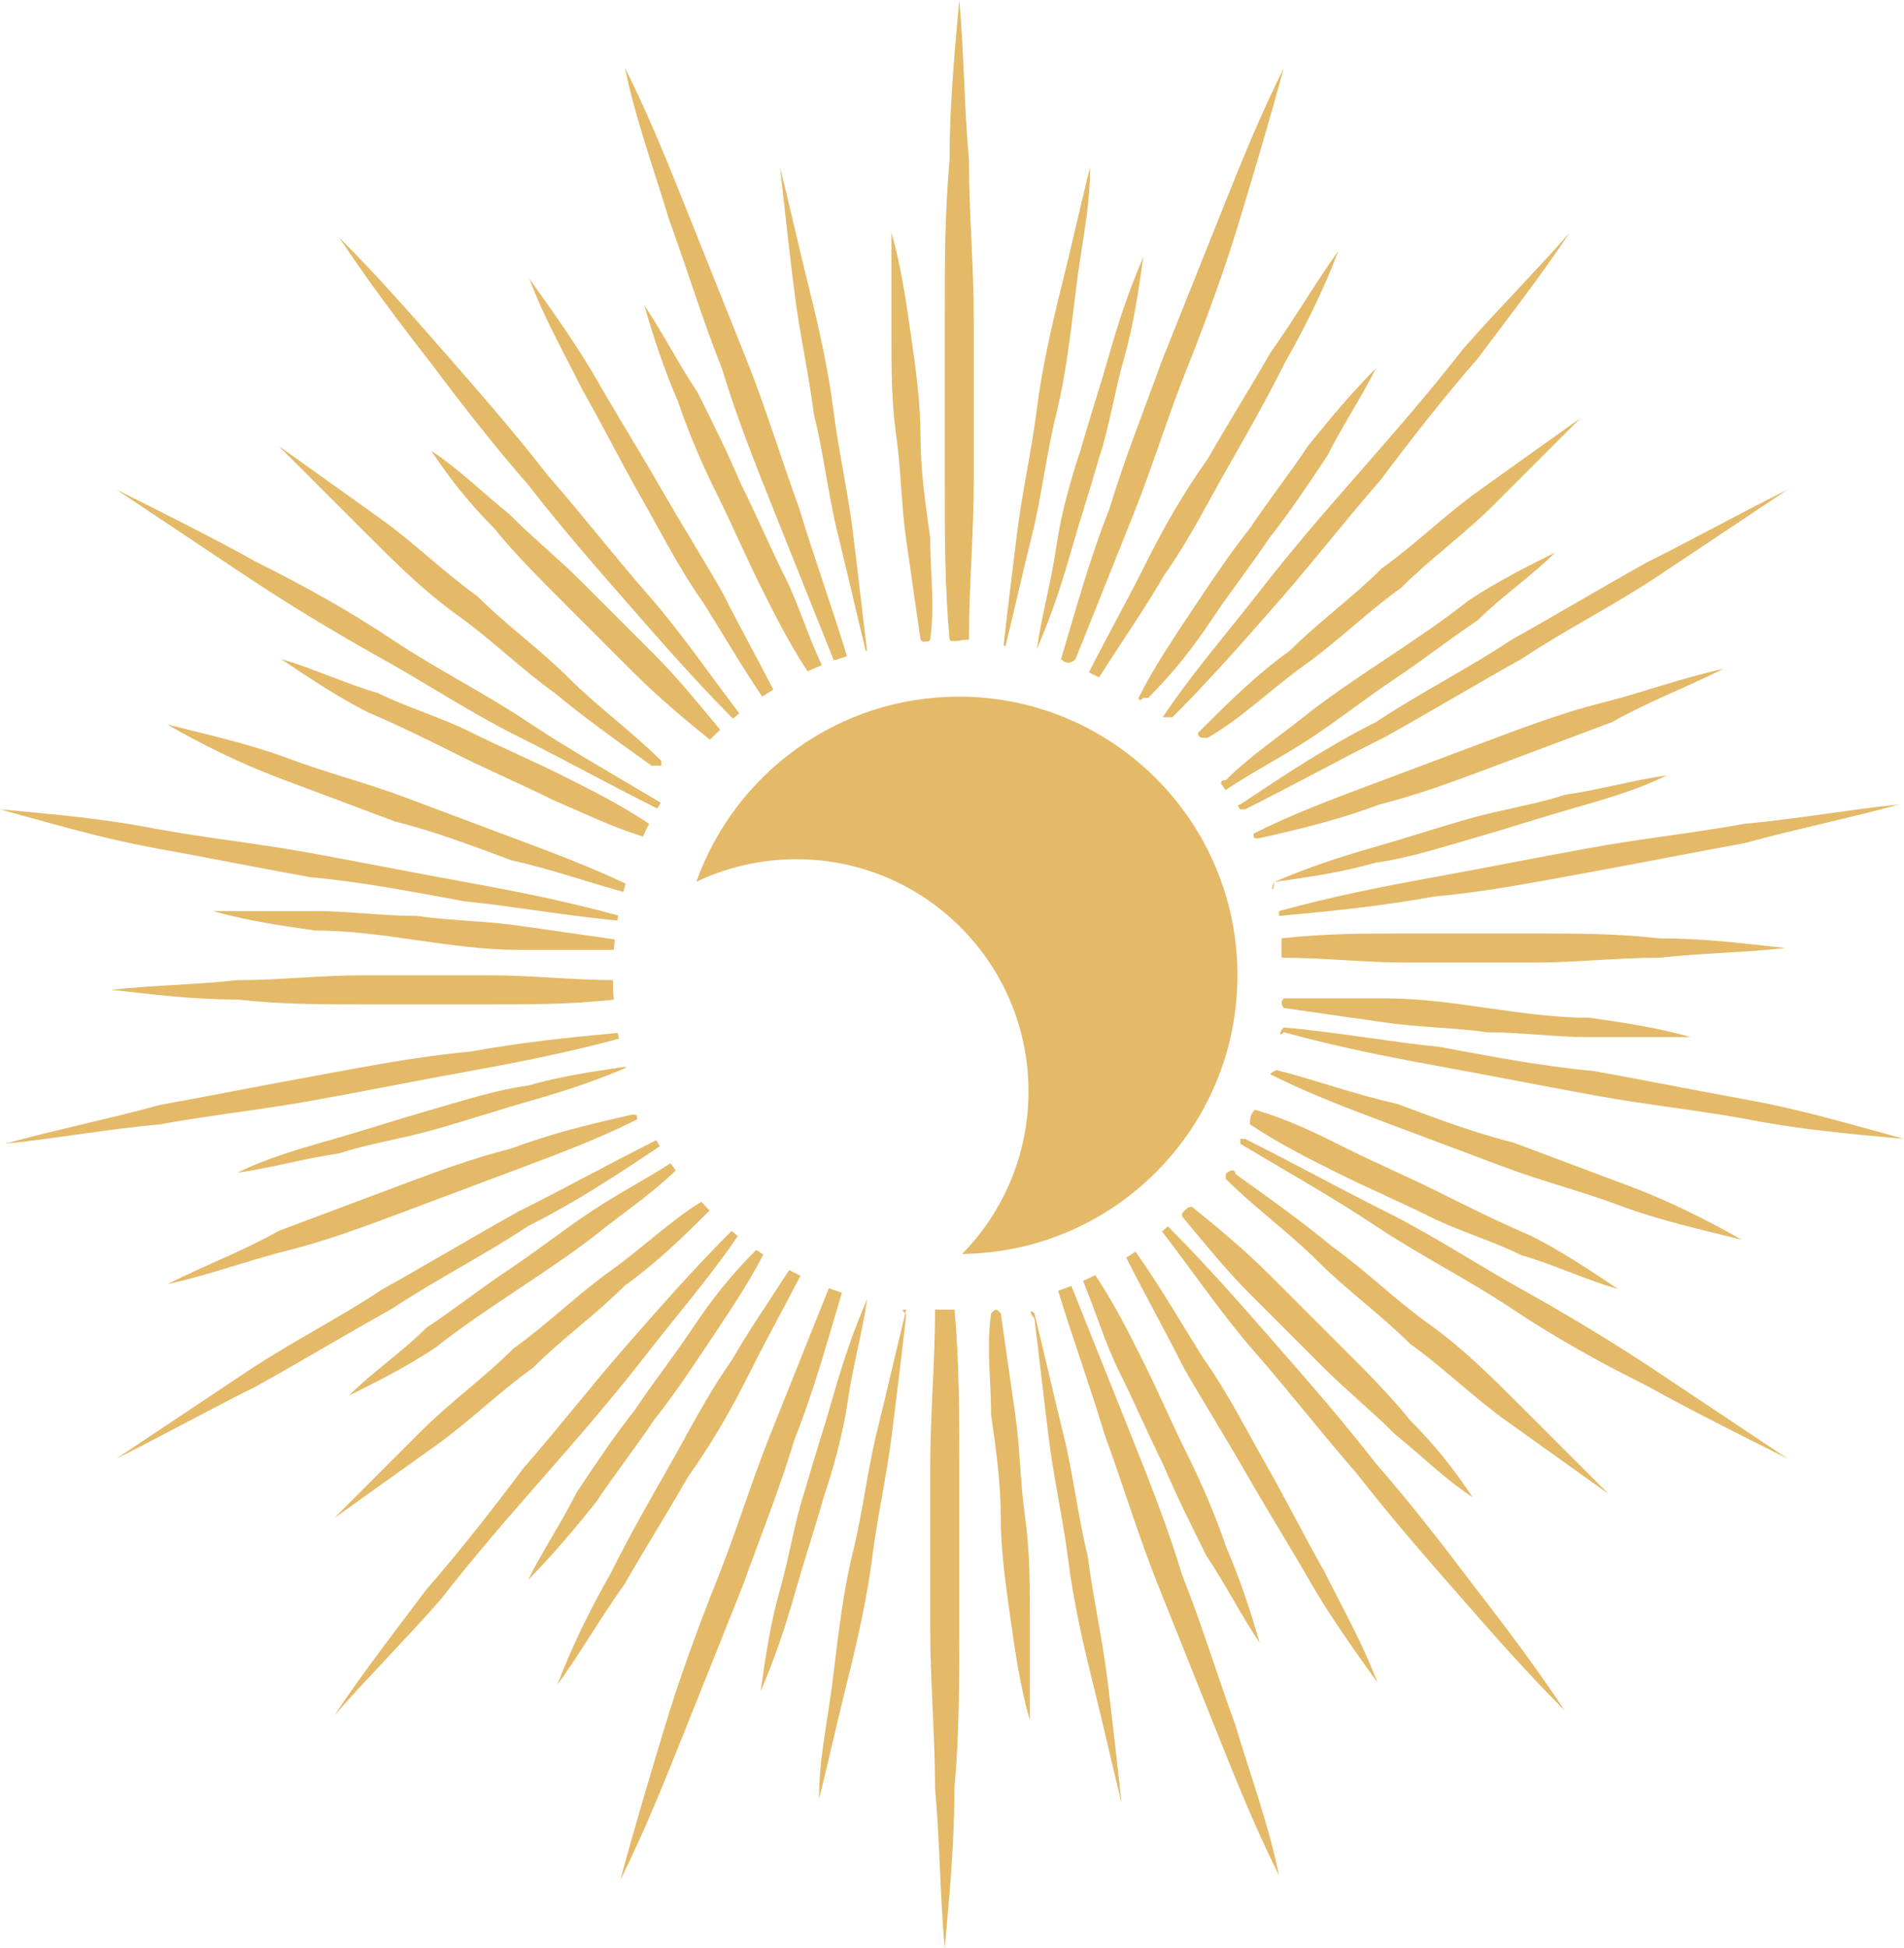 <svg xmlns="http://www.w3.org/2000/svg" xmlns:xlink="http://www.w3.org/1999/xlink" width="74.015" height="75.709" viewBox="0 0 74.015 75.709" fill="none"><path d="M36.725 18.645C36.725 20.716 36.725 22.788 36.913 24.86C36.933 24.88 36.951 24.895 36.968 24.908C37.051 24.909 37.134 24.91 37.216 24.913C37.309 24.889 37.444 24.86 37.667 24.86C37.667 22.788 37.855 20.716 37.855 18.645L37.855 12.43C37.855 10.358 37.667 8.287 37.667 6.215C37.478 4.143 37.478 2.072 37.29 0C37.102 2.072 36.913 4.143 36.913 6.215C36.725 8.287 36.725 10.358 36.725 12.43L36.725 18.645ZM39.012 25.091C39.191 23.493 39.371 22.058 39.55 20.622C39.739 19.116 40.115 17.421 40.304 15.914C40.492 14.407 40.869 12.712 41.245 11.206C41.622 9.699 41.999 8.004 42.375 6.497C42.375 8.192 41.999 9.699 41.81 11.394C41.622 12.901 41.434 14.596 41.057 16.102C40.68 17.609 40.492 19.304 40.115 20.811C39.773 22.18 39.43 23.706 39.088 25.104C39.063 25.1 39.037 25.095 39.012 25.091ZM42.726 26.324C42.595 26.257 42.463 26.192 42.33 26.13C43.051 24.701 43.773 23.431 44.494 21.988C45.247 20.481 46.001 19.163 46.942 17.844C47.696 16.526 48.637 15.02 49.391 13.701C50.333 12.383 51.086 11.065 52.028 9.746C51.462 11.253 50.709 12.759 49.956 14.078C49.203 15.584 48.449 16.903 47.696 18.221C46.942 19.539 46.189 21.046 45.247 22.364C44.525 23.629 43.629 24.893 42.726 26.324ZM47.637 30.698C47.581 30.614 47.524 30.531 47.466 30.448C47.478 30.322 47.518 30.322 47.649 30.322C48.59 29.38 49.72 28.627 50.662 27.873C51.604 27.12 52.734 26.367 53.864 25.613C54.994 24.86 56.124 24.107 57.065 23.353C58.195 22.6 59.325 22.035 60.455 21.47C59.514 22.412 58.384 23.165 57.442 24.107C56.312 24.86 55.37 25.613 54.24 26.367C53.11 27.12 52.169 27.873 51.039 28.627C49.909 29.38 48.779 29.945 47.649 30.698L47.637 30.698ZM45.953 47.145C46.022 47.078 46.089 47.01 46.155 46.941C46.257 46.895 46.33 46.895 46.33 46.895C47.272 47.648 48.402 48.59 49.343 49.532L52.169 52.357C53.11 53.298 54.052 54.24 54.805 55.182C55.747 56.123 56.5 57.065 57.254 58.195C56.124 57.442 55.182 56.5 54.24 55.747C53.298 54.805 52.357 54.052 51.415 53.11L48.59 50.285C47.648 49.343 46.895 48.402 45.953 47.272L45.953 47.145ZM45.173 47.856C45.25 47.792 45.326 47.726 45.401 47.66C46.903 49.163 48.217 50.665 49.532 52.168C50.85 53.674 52.169 55.181 53.487 56.876C54.805 58.383 56.124 60.078 57.254 61.584C58.572 63.279 59.702 64.786 60.832 66.481C59.325 64.974 58.007 63.468 56.689 61.961C55.37 60.454 54.052 58.947 52.734 57.253C51.415 55.746 50.097 54.051 48.779 52.544C47.514 51.099 46.423 49.481 45.173 47.856ZM43.783 48.876C43.903 48.799 44.022 48.721 44.139 48.64C45.075 49.953 45.826 51.266 46.764 52.766C47.705 54.084 48.459 55.591 49.212 56.909C49.965 58.227 50.719 59.734 51.472 61.052C52.225 62.559 52.978 63.877 53.544 65.384C52.602 64.066 51.66 62.747 50.907 61.429C50.154 60.111 49.212 58.604 48.459 57.286C47.705 55.967 46.764 54.461 46.01 53.142C45.268 51.657 44.525 50.355 43.783 48.876ZM42.102 49.778C42.263 49.706 42.421 49.632 42.578 49.554C43.324 50.677 43.886 51.799 44.447 52.922C45.012 54.052 45.577 55.37 46.142 56.5C46.707 57.63 47.272 58.949 47.649 60.079C48.214 61.397 48.59 62.527 48.967 63.845C48.214 62.715 47.649 61.585 46.895 60.455C46.331 59.325 45.766 58.195 45.2 56.877C44.636 55.747 44.07 54.429 43.505 53.299C42.976 52.239 42.611 51.014 42.102 49.778ZM41.134 50.163C41.307 50.102 41.478 50.038 41.647 49.971L43.882 55.558C44.635 57.441 45.389 59.325 45.953 61.208C46.707 63.091 47.272 64.975 48.025 67.046C48.59 68.93 49.344 71.001 49.72 72.885C48.779 71.001 48.025 69.118 47.272 67.235L45.012 61.585C44.258 59.701 43.694 57.818 42.94 55.746C42.401 53.948 41.689 51.977 41.134 50.163ZM36.349 50.888C36.505 50.894 36.662 50.897 36.819 50.897C36.915 50.897 37.011 50.896 37.106 50.894C37.29 52.95 37.29 55.007 37.29 57.064L37.29 63.279C37.29 65.351 37.29 67.423 37.102 69.494C37.102 71.566 36.914 73.638 36.725 75.709C36.537 73.638 36.537 71.566 36.349 69.494C36.349 67.423 36.16 65.351 36.16 63.279L36.16 57.064C36.16 55.006 36.346 52.947 36.349 50.888ZM33.705 50.521C33.514 51.824 33.144 53.126 32.958 54.428C32.77 55.747 32.393 57.065 32.017 58.195C31.64 59.513 31.263 60.643 30.887 61.962C30.51 63.28 30.133 64.41 29.568 65.728C29.757 64.41 29.945 63.092 30.322 61.773C30.698 60.455 30.887 59.137 31.263 58.007C31.64 56.688 32.017 55.558 32.393 54.24C32.766 52.937 33.138 51.817 33.693 50.518C33.697 50.519 33.701 50.52 33.705 50.521ZM32.238 50.066C32.399 50.127 32.563 50.185 32.727 50.239C32.176 52.084 31.621 54.099 30.887 55.935C30.322 57.818 29.568 59.702 28.815 61.773L26.555 67.423C25.802 69.306 25.048 71.19 24.107 73.073C24.672 71.002 25.237 69.118 25.802 67.235C26.367 65.352 27.12 63.28 27.873 61.397C28.627 59.513 29.192 57.63 29.945 55.747L32.205 50.097C32.216 50.086 32.227 50.076 32.238 50.066ZM30.678 49.357C30.822 49.434 30.968 49.509 31.115 49.581C30.474 50.823 29.833 51.968 29.192 53.251C28.439 54.757 27.685 56.076 26.744 57.394C25.99 58.712 25.049 60.219 24.295 61.537C23.354 62.856 22.6 64.174 21.659 65.492C22.224 63.986 22.977 62.479 23.73 61.161C24.483 59.654 25.237 58.336 25.99 57.017C26.744 55.699 27.497 54.192 28.439 52.874C29.086 51.741 29.872 50.609 30.678 49.357ZM29.426 48.59C29.507 48.646 29.589 48.702 29.672 48.757C29.118 49.831 28.401 50.906 27.685 51.98C26.932 53.11 26.178 54.24 25.425 55.182C24.672 56.312 23.918 57.253 23.165 58.383C22.412 59.325 21.47 60.455 20.528 61.397C21.093 60.267 21.847 59.137 22.412 58.007C23.165 56.877 23.918 55.747 24.672 54.805C25.425 53.675 26.178 52.733 26.932 51.603C27.685 50.473 28.439 49.532 29.38 48.59L29.426 48.59ZM28.443 47.837C28.522 47.904 28.601 47.969 28.682 48.034C27.582 49.65 26.315 51.105 25.048 52.734C23.73 54.429 22.412 55.935 21.093 57.442C19.775 58.949 18.456 60.455 17.138 62.15C15.82 63.657 14.313 65.163 12.995 66.67C14.125 64.975 15.443 63.28 16.573 61.773C17.891 60.267 19.21 58.572 20.34 57.065C21.658 55.559 22.977 53.864 24.295 52.357C25.613 50.85 26.932 49.344 28.438 47.837L28.443 47.837ZM27.26 46.705C27.366 46.82 27.474 46.932 27.583 47.043C26.549 48.075 25.501 49.094 24.295 49.955C23.165 51.085 21.847 52.027 20.717 53.157C19.398 54.098 18.268 55.228 16.95 56.17L12.995 58.995L16.385 55.605C17.515 54.475 18.834 53.533 19.963 52.403C21.282 51.462 22.412 50.332 23.73 49.39C24.969 48.505 26.042 47.454 27.26 46.705ZM26.069 45.206C26.134 45.3 26.2 45.394 26.267 45.487C25.346 46.383 24.262 47.109 23.354 47.836C22.412 48.59 21.282 49.343 20.152 50.096C19.022 50.85 17.892 51.603 16.95 52.356C15.82 53.11 14.69 53.675 13.56 54.239C14.502 53.298 15.632 52.544 16.573 51.603C17.703 50.85 18.645 50.096 19.775 49.343C20.905 48.59 21.847 47.836 22.977 47.083C24.008 46.396 25.038 45.865 26.069 45.206ZM25.511 44.309C25.557 44.389 25.603 44.469 25.65 44.548C24.005 45.644 22.356 46.735 20.528 47.648C18.833 48.778 16.95 49.72 15.255 50.85C13.56 51.791 11.677 52.922 9.982 53.863C8.098 54.805 6.403 55.746 4.52 56.688L9.605 53.298C11.3 52.168 13.183 51.227 14.878 50.096C16.573 49.155 18.457 48.025 20.152 47.083C22.001 46.159 23.669 45.234 25.511 44.309ZM24.317 41.457C24.32 41.471 24.325 41.485 24.328 41.499C23.076 42.028 21.983 42.39 20.717 42.751C19.398 43.128 18.268 43.505 16.95 43.881C15.632 44.258 14.313 44.446 13.183 44.823C11.865 45.011 10.546 45.388 9.228 45.576C10.358 45.011 11.677 44.635 12.995 44.258C14.313 43.881 15.443 43.505 16.762 43.128C18.08 42.751 19.21 42.375 20.528 42.186C21.791 41.826 23.054 41.638 24.317 41.457ZM24.017 40.142C24.03 40.217 24.044 40.293 24.058 40.368C22.079 40.898 20.261 41.261 18.268 41.623C16.196 41.999 14.313 42.376 12.241 42.753C10.17 43.13 8.286 43.318 6.215 43.694C4.143 43.883 2.071 44.26 0.188 44.448C2.26 43.883 4.143 43.506 6.215 42.941C8.286 42.565 10.17 42.188 12.241 41.811C14.313 41.434 16.196 41.058 18.268 40.87C20.247 40.51 22.053 40.322 24.017 40.142ZM23.826 38.09C23.829 38.345 23.84 38.599 23.858 38.85C22.188 39.032 20.697 39.032 19.022 39.032L14.125 39.032C12.43 39.032 10.924 39.032 9.228 38.843C7.533 38.843 6.027 38.655 4.332 38.467C6.027 38.278 7.533 38.278 9.228 38.09C10.924 38.09 12.43 37.902 14.125 37.902L19.022 37.902C20.686 37.902 22.168 38.083 23.826 38.09ZM23.898 36.507C23.884 36.642 23.872 36.777 23.861 36.913L20.151 36.913C18.833 36.913 17.515 36.725 16.196 36.536C14.878 36.348 13.56 36.16 12.241 36.16C10.923 35.971 9.605 35.783 8.286 35.406L12.241 35.406C13.56 35.406 14.878 35.595 16.196 35.595C17.515 35.783 18.833 35.783 20.151 35.971L23.898 36.507ZM24.032 35.575C24.02 35.641 24.009 35.707 23.998 35.773C21.962 35.582 19.93 35.215 18.08 35.03C16.008 34.653 14.125 34.277 12.053 34.088C9.982 33.712 8.098 33.335 6.027 32.958C3.955 32.582 2.072 32.017 0 31.452C2.072 31.64 4.143 31.828 6.027 32.205C8.098 32.582 9.982 32.77 12.053 33.147C14.125 33.523 16.008 33.9 18.08 34.277C20.127 34.649 21.99 35.021 24.032 35.575ZM24.318 34.34C24.288 34.446 24.26 34.551 24.232 34.658C22.84 34.285 21.435 33.777 19.869 33.429C18.363 32.864 16.856 32.299 15.349 31.922L10.829 30.227C9.323 29.662 7.816 28.909 6.498 28.155C8.004 28.532 9.699 28.909 11.206 29.474C12.713 30.039 14.219 30.416 15.726 30.98L20.246 32.675C21.604 33.184 22.961 33.694 24.318 34.34ZM25.232 32.013C25.149 32.176 25.069 32.342 24.993 32.509C23.777 32.134 22.706 31.605 21.47 31.075C20.34 30.51 19.022 29.945 17.892 29.38C16.762 28.815 15.632 28.25 14.313 27.685C13.183 27.12 12.053 26.366 10.923 25.613C12.242 25.99 13.372 26.555 14.69 26.931C15.82 27.496 17.138 27.873 18.268 28.438C19.398 29.003 20.717 29.568 21.847 30.133C22.975 30.697 24.104 31.261 25.232 32.013ZM25.552 31.422C23.693 30.49 22.015 29.559 20.152 28.628C18.268 27.686 16.573 26.556 14.878 25.614C13.183 24.672 11.3 23.543 9.605 22.413L4.52 19.023C6.403 19.964 8.287 20.906 9.982 21.848C11.865 22.789 13.56 23.731 15.255 24.861C16.95 25.991 18.833 26.933 20.528 28.062C22.189 29.169 23.849 30.096 25.686 31.195C25.641 31.27 25.596 31.346 25.552 31.422ZM27.598 28.745C26.674 28.004 25.584 27.091 24.672 26.178L21.846 23.353C20.905 22.412 19.963 21.47 19.21 20.528C18.268 19.587 17.515 18.645 16.761 17.515C17.891 18.268 18.833 19.21 19.775 19.963C20.716 20.905 21.658 21.658 22.6 22.6L25.425 25.425C26.345 26.345 27.085 27.265 27.997 28.361C27.861 28.486 27.728 28.614 27.598 28.745ZM28.491 27.926C27.04 26.465 25.762 25.004 24.483 23.543C23.165 22.036 21.846 20.529 20.528 18.834C19.21 17.328 17.891 15.633 16.762 14.126C15.443 12.431 14.313 10.925 13.183 9.229C14.69 10.736 16.008 12.243 17.326 13.749C18.645 15.256 19.963 16.763 21.282 18.458C22.6 19.964 23.918 21.659 25.236 23.166C26.467 24.572 27.533 26.142 28.741 27.722C28.657 27.789 28.573 27.857 28.491 27.926ZM29.632 27.074C28.851 25.925 28.174 24.757 27.356 23.447C26.414 22.129 25.661 20.622 24.907 19.304C24.154 17.986 23.401 16.479 22.647 15.161C21.894 13.654 21.14 12.336 20.576 10.829C21.517 12.147 22.459 13.466 23.212 14.784C23.966 16.102 24.907 17.609 25.661 18.927C26.414 20.246 27.356 21.752 28.109 23.071C28.76 24.373 29.412 25.535 30.063 26.799C29.917 26.888 29.774 26.979 29.632 27.074ZM31.394 26.09C30.669 24.989 30.119 23.889 29.568 22.788C29.003 21.658 28.438 20.34 27.873 19.21C27.308 18.079 26.743 16.761 26.367 15.631C25.802 14.313 25.425 13.183 25.048 11.865C25.802 12.995 26.367 14.125 27.12 15.255C27.685 16.385 28.25 17.515 28.815 18.833C29.38 19.963 29.945 21.281 30.51 22.411C31.052 23.495 31.421 24.752 31.949 25.851C31.762 25.926 31.576 26.006 31.394 26.09ZM32.439 25.664C32.426 25.668 32.414 25.673 32.402 25.677C32.397 25.659 32.393 25.638 32.393 25.613C32.412 25.632 32.427 25.649 32.439 25.664ZM32.475 25.651C32.45 25.64 32.423 25.628 32.393 25.613L30.133 19.964C29.38 18.08 28.627 16.197 28.062 14.313C27.308 12.43 26.743 10.547 25.99 8.475C25.425 6.592 24.672 4.52 24.295 2.637C25.237 4.52 25.99 6.404 26.743 8.287L29.003 13.937C29.757 15.82 30.322 17.704 31.075 19.775C31.629 21.621 32.364 23.648 32.924 25.501C32.773 25.548 32.623 25.598 32.475 25.651ZM33.656 25.295C33.298 23.846 32.94 22.243 32.582 20.811C32.205 19.304 32.017 17.609 31.64 16.102C31.452 14.596 31.075 12.901 30.887 11.394C30.698 9.887 30.51 8.192 30.322 6.497C30.698 8.004 31.075 9.699 31.452 11.206C31.829 12.712 32.205 14.407 32.394 15.914C32.582 17.421 32.959 19.116 33.147 20.622C33.333 22.113 33.52 23.788 33.706 25.282C33.689 25.286 33.673 25.29 33.656 25.295ZM35.867 24.941C35.844 24.92 35.816 24.892 35.783 24.859L35.218 20.904C35.03 19.586 35.03 18.268 34.842 16.949C34.653 15.631 34.653 14.313 34.653 12.994L34.653 9.039C35.03 10.358 35.218 11.676 35.407 12.994C35.595 14.313 35.783 15.631 35.783 16.949C35.783 18.268 35.972 19.586 36.16 20.904C36.16 21.344 36.181 21.783 36.202 22.223C36.244 23.102 36.286 23.98 36.16 24.859C36.134 24.886 36.111 24.908 36.091 24.927C36.017 24.931 35.942 24.936 35.867 24.941ZM43.128 19.775C42.375 21.659 41.81 23.73 41.245 25.614C41.433 25.802 41.622 25.802 41.81 25.614L44.07 19.964C44.823 18.08 45.388 16.197 46.142 14.314C46.895 12.431 47.648 10.359 48.213 8.475C48.778 6.592 49.343 4.709 49.908 2.637C48.967 4.521 48.213 6.404 47.46 8.287L45.2 13.937C44.447 16.009 43.693 17.892 43.128 19.775ZM48.967 22.976C47.649 24.671 46.33 26.178 45.2 27.873L45.577 27.873C47.084 26.366 48.402 24.859 49.72 23.353C51.039 21.846 52.357 20.151 53.675 18.644C54.805 17.138 56.124 15.443 57.442 13.936C58.572 12.429 59.89 10.734 61.02 9.039C59.702 10.546 58.195 12.053 56.877 13.559C55.559 15.254 54.24 16.761 52.922 18.268C51.603 19.774 50.285 21.281 48.967 22.976ZM41.057 21.281C40.868 22.599 40.492 23.918 40.303 25.236C40.868 23.918 41.245 22.788 41.622 21.469C41.998 20.151 42.375 19.021 42.752 17.703C43.129 16.573 43.317 15.254 43.693 13.936C44.07 12.618 44.258 11.299 44.447 9.981C43.882 11.299 43.505 12.429 43.129 13.748C42.752 15.066 42.375 16.196 41.998 17.514C41.622 18.644 41.245 19.962 41.057 21.281ZM46.33 23.731C45.577 24.861 44.824 25.991 44.258 27.121C44.258 27.121 44.258 27.309 44.447 27.121L44.635 27.121C45.577 26.179 46.33 25.237 47.084 24.107C47.837 22.977 48.59 22.036 49.344 20.906C50.097 19.964 50.85 18.834 51.603 17.704C52.169 16.574 52.922 15.444 53.487 14.314C52.545 15.256 51.603 16.386 50.85 17.328C50.097 18.457 49.344 19.399 48.59 20.529C47.837 21.471 47.084 22.601 46.33 23.731ZM50.144 25.284C48.826 26.225 47.696 27.355 46.566 28.485C46.566 28.485 46.566 28.674 46.754 28.674L46.942 28.674C48.261 27.92 49.391 26.79 50.709 25.849C52.028 24.907 53.157 23.777 54.476 22.835C55.606 21.705 56.924 20.764 58.054 19.634L61.444 16.244L57.489 19.069C56.171 20.01 55.041 21.14 53.722 22.082C52.593 23.212 51.274 24.154 50.144 25.284ZM21.564 26.931C22.694 27.873 24.013 28.815 25.331 29.756L25.708 29.756L25.708 29.568C24.578 28.438 23.259 27.496 22.129 26.366C20.999 25.236 19.681 24.295 18.551 23.165C17.233 22.223 16.103 21.093 14.784 20.151L10.829 17.326L14.219 20.716C15.349 21.846 16.479 22.976 17.798 23.918C19.116 24.86 20.246 25.99 21.564 26.931ZM48.214 31.264C49.909 30.134 51.603 29.004 53.487 28.062C55.182 26.933 57.065 25.991 58.76 24.861C60.455 23.919 62.339 22.789 64.034 21.848C65.917 20.906 67.612 19.964 69.495 19.023C67.8 20.152 66.105 21.283 64.41 22.413C62.715 23.543 60.832 24.484 59.137 25.614C57.442 26.556 55.559 27.686 53.864 28.628C51.98 29.569 50.285 30.511 48.402 31.452L48.214 31.452C48.025 31.264 48.214 31.264 48.214 31.264ZM53.252 30.51C51.745 31.075 50.238 31.64 48.732 32.393C48.732 32.581 48.732 32.581 48.92 32.581C50.615 32.205 52.122 31.828 53.628 31.263C55.135 30.886 56.642 30.321 58.148 29.756L62.668 28.061C63.987 27.308 65.493 26.743 67 25.99C65.305 26.366 63.798 26.931 62.292 27.308C60.785 27.685 59.278 28.25 57.772 28.815L53.252 30.51ZM53.299 32.958C51.98 33.335 50.85 33.712 49.532 34.277C49.438 34.465 49.438 34.559 49.461 34.559C49.485 34.559 49.532 34.465 49.532 34.277C50.85 34.088 52.169 33.9 53.487 33.523C54.805 33.335 55.935 32.958 57.254 32.582C58.572 32.205 59.702 31.828 61.02 31.452C62.339 31.075 63.657 30.698 64.787 30.134C63.469 30.322 62.15 30.698 60.832 30.887C59.702 31.264 58.384 31.452 57.065 31.828C55.747 32.205 54.617 32.582 53.299 32.958ZM49.72 35.406C51.792 34.841 53.675 34.465 55.747 34.088C57.819 33.711 59.702 33.335 61.773 32.958C63.845 32.581 65.729 32.393 67.8 32.016C69.872 31.828 71.944 31.451 73.827 31.263C71.755 31.828 69.872 32.205 67.8 32.77C65.729 33.146 63.845 33.523 61.773 33.9C59.702 34.276 57.819 34.653 55.747 34.841C53.675 35.218 51.792 35.406 49.72 35.595L49.72 35.406ZM54.711 36.277C53.016 36.277 51.51 36.277 49.815 36.466L49.815 37.219C51.51 37.219 53.016 37.407 54.711 37.407L59.608 37.407C61.303 37.407 62.81 37.219 64.505 37.219C66.2 37.031 67.706 37.031 69.401 36.842C67.706 36.654 66.2 36.466 64.505 36.466C62.81 36.277 61.303 36.277 59.608 36.277L54.711 36.277ZM53.864 38.798L49.909 38.798C49.72 38.986 49.909 39.174 49.909 39.174L53.864 39.739C55.182 39.928 56.5 39.928 57.819 40.116C59.137 40.116 60.455 40.305 61.774 40.305L65.729 40.305C64.41 39.928 63.092 39.739 61.774 39.551C60.455 39.551 59.137 39.363 57.819 39.174C56.5 38.986 55.182 38.798 53.864 38.798ZM49.909 39.927C51.98 40.115 54.052 40.492 55.935 40.681C58.007 41.057 59.89 41.434 61.962 41.622C64.034 41.999 65.917 42.376 67.989 42.752C70.061 43.129 71.944 43.694 74.015 44.259C71.944 44.071 69.872 43.882 67.989 43.505C65.917 43.129 64.034 42.94 61.962 42.564C59.89 42.187 58.007 41.81 55.935 41.434C53.864 41.057 51.98 40.681 49.909 40.115C49.72 40.304 49.72 40.115 49.909 39.927ZM54.325 42.902C52.63 42.525 51.123 41.96 49.617 41.584C49.24 41.772 49.428 41.772 49.428 41.772C50.935 42.525 52.442 43.09 53.949 43.655L58.468 45.35C59.975 45.915 61.482 46.292 62.989 46.857C64.495 47.422 66.19 47.798 67.697 48.175C66.379 47.422 64.872 46.669 63.365 46.103L58.845 44.408C57.339 44.032 55.832 43.467 54.325 42.902ZM52.357 44.635C51.227 44.07 50.097 43.505 48.779 43.128C48.59 43.316 48.59 43.505 48.59 43.693C49.72 44.446 50.85 45.011 51.98 45.576C53.11 46.141 54.429 46.706 55.559 47.271C56.689 47.836 58.007 48.213 59.137 48.778C60.455 49.155 61.585 49.72 62.904 50.096C61.774 49.343 60.644 48.59 59.514 48.025C58.195 47.46 57.065 46.895 55.935 46.33C54.805 45.765 53.487 45.2 52.357 44.635ZM20.246 45.388C21.753 44.823 23.259 44.258 24.766 43.505C24.766 43.316 24.766 43.316 24.578 43.316C22.883 43.693 21.376 44.07 19.869 44.635C18.363 45.011 16.856 45.576 15.349 46.141L10.829 47.836C9.511 48.589 8.004 49.154 6.498 49.908C8.193 49.531 9.699 48.966 11.206 48.589C12.713 48.213 14.219 47.648 15.726 47.083L20.246 45.388ZM48.402 44.258C50.285 45.2 51.98 46.142 53.864 47.083C55.747 48.025 57.442 49.155 59.137 50.096C60.832 51.038 62.715 52.168 64.41 53.298L69.495 56.688C67.612 55.746 65.729 54.805 64.034 53.863C62.15 52.922 60.455 51.98 58.76 50.85C57.065 49.72 55.182 48.778 53.487 47.648C51.792 46.518 50.097 45.577 48.214 44.447L48.214 44.258L48.402 44.258ZM51.792 48.448C50.662 47.507 49.344 46.565 48.025 45.623C48.025 45.435 47.837 45.435 47.649 45.623L47.649 45.812C48.779 46.942 50.097 47.883 51.227 49.013C52.357 50.143 53.675 51.085 54.805 52.215C56.124 53.157 57.254 54.286 58.572 55.228L62.527 58.053L59.137 54.663C58.007 53.533 56.877 52.403 55.559 51.462C54.24 50.52 53.11 49.39 51.792 48.448ZM39.469 54.992L38.904 51.038C38.81 50.943 38.763 50.896 38.716 50.896C38.669 50.896 38.622 50.943 38.528 51.038C38.402 51.916 38.444 52.795 38.486 53.674C38.507 54.114 38.528 54.553 38.528 54.992C38.716 56.311 38.904 57.629 38.904 58.947C38.904 60.266 39.093 61.584 39.281 62.903C39.469 64.221 39.658 65.539 40.034 66.857L40.034 62.903C40.034 61.584 40.034 60.266 39.846 58.947C39.658 57.629 39.658 56.311 39.469 54.992ZM35.088 50.914C35.08 50.932 35.114 50.97 35.191 51.047C34.826 52.516 34.462 54.148 34.098 55.605C33.721 57.111 33.533 58.806 33.156 60.313C32.78 61.82 32.591 63.515 32.403 65.021C32.215 66.716 31.838 68.223 31.838 69.918C32.215 68.411 32.591 66.716 32.968 65.21C33.345 63.703 33.721 62.008 33.91 60.501C34.098 58.995 34.475 57.3 34.663 55.793C34.851 54.286 35.04 52.78 35.228 51.085C35.215 51.071 35.202 51.059 35.191 51.047C35.203 50.997 35.215 50.947 35.228 50.897C35.143 50.897 35.096 50.897 35.088 50.914ZM41.34 55.746C40.963 54.239 40.586 52.544 40.209 51.038C40.021 50.849 40.021 51.038 40.209 51.226C40.398 52.733 40.586 54.428 40.775 55.934C40.963 57.441 41.34 59.136 41.528 60.643C41.716 62.149 42.093 63.844 42.469 65.351C42.846 66.858 43.223 68.553 43.599 70.059C43.411 68.364 43.223 66.669 43.035 65.163C42.846 63.656 42.469 61.961 42.281 60.454C41.904 58.948 41.716 57.253 41.34 55.746Z" fill-rule="evenodd"  fill="#E4B967" ></path><path d="M27.069 34.268C28.247 33.705 29.565 33.39 30.957 33.39C35.941 33.39 39.981 37.43 39.981 42.414C39.981 44.873 38.998 47.103 37.402 48.731C43.324 48.662 48.104 43.84 48.104 37.902C48.104 31.921 43.255 27.073 37.274 27.073C32.568 27.073 28.563 30.074 27.069 34.268Z" fill-rule="evenodd"  fill="#E4B967" ></path></svg>